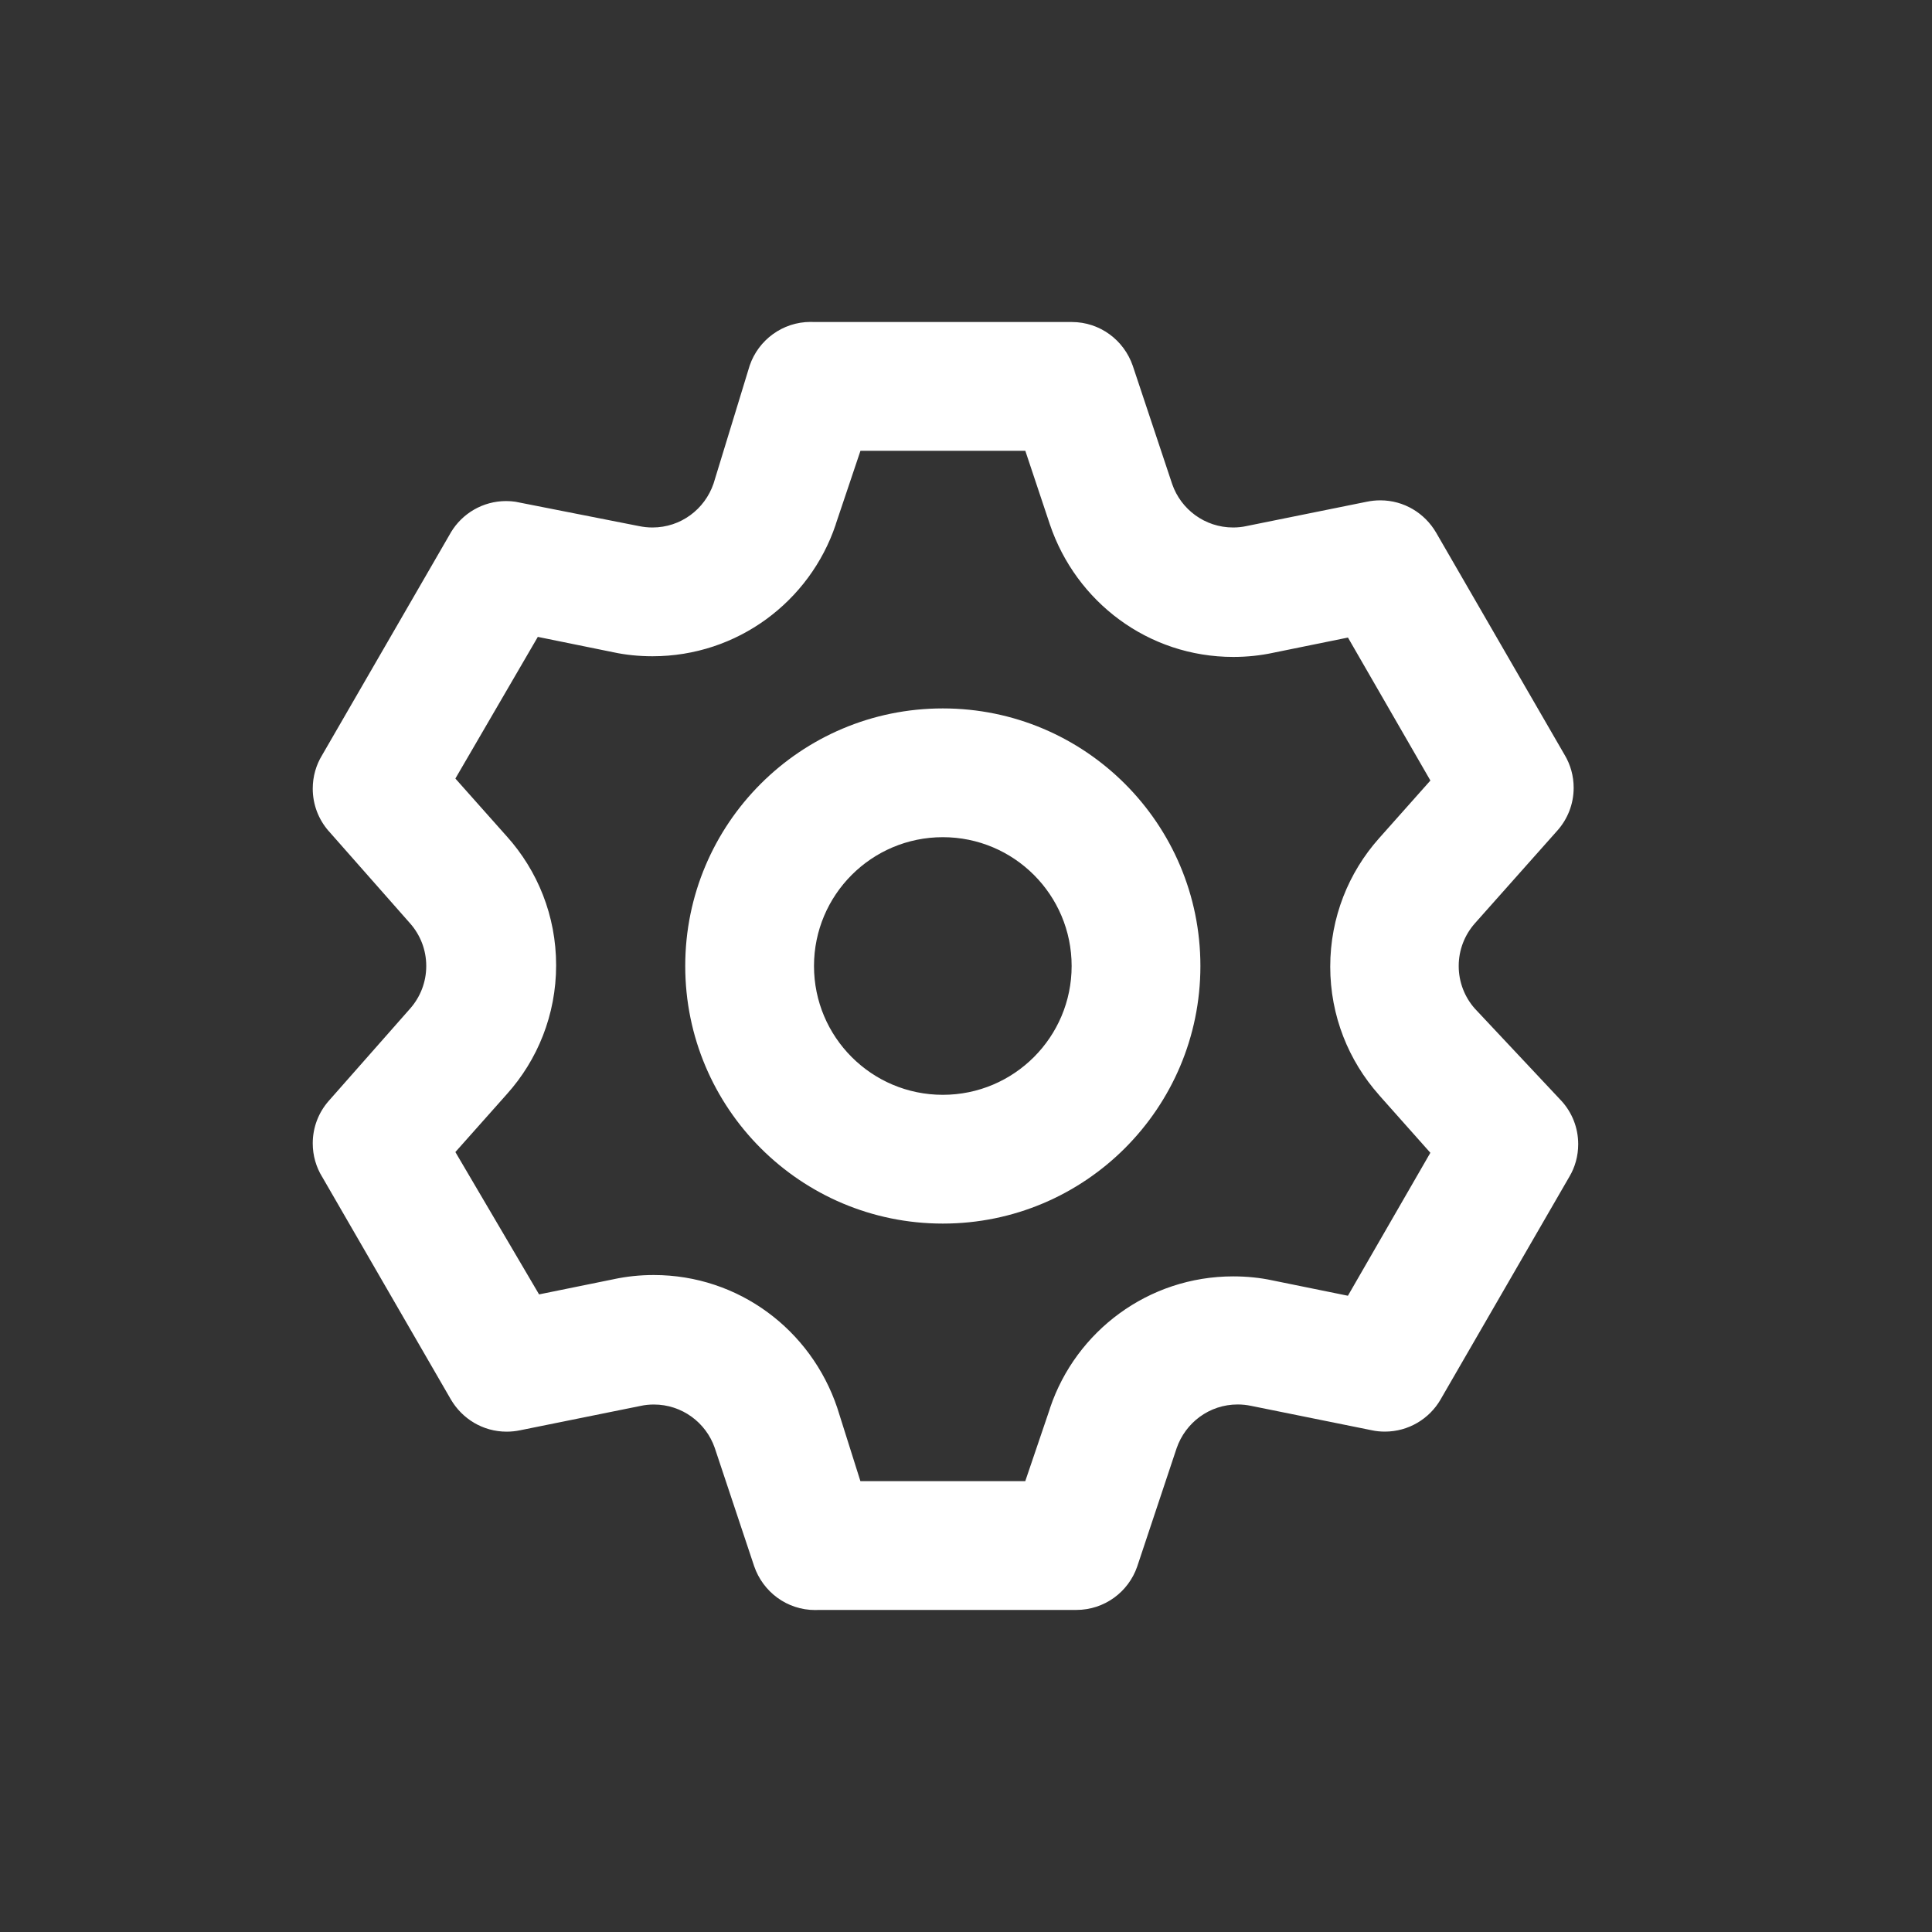 <!-- Generated by IcoMoon.io -->
<svg version="1.1" xmlns="http://www.w3.org/2000/svg" width="40" height="40" viewBox="0 0 40 40">
<rect x="0" y="0" width="40" height="40" fill="#333333" stroke="none"/>
<title>setting</title>
<path fill="#fff" d="M30.533 20.88c-0.206-0.234-0.332-0.542-0.332-0.88s0.126-0.646 0.333-0.881l-0.001 0.001 1.707-1.92c0.211-0.235 0.341-0.547 0.341-0.89 0-0.247-0.067-0.478-0.184-0.676l0.003 0.006-2.667-4.613c-0.235-0.402-0.664-0.668-1.155-0.668-0.096 0-0.19 0.010-0.28 0.029l0.009-0.002-2.507 0.507c-0.081 0.018-0.174 0.028-0.27 0.028-0.584 0-1.080-0.375-1.261-0.898l-0.003-0.009-0.813-2.44c-0.183-0.532-0.68-0.907-1.263-0.907-0.001 0-0.002 0-0.004 0h-5.333c-0.021-0.001-0.045-0.002-0.069-0.002-0.584 0-1.081 0.376-1.261 0.899l-0.003 0.009-0.747 2.44c-0.183 0.532-0.679 0.908-1.264 0.908-0.096 0-0.189-0.010-0.279-0.029l0.009 0.002-2.573-0.507c-0.056-0.008-0.121-0.013-0.187-0.013-0.485 0-0.91 0.259-1.143 0.647l-0.003 0.006-2.667 4.613c-0.12 0.196-0.191 0.434-0.191 0.688 0 0.334 0.123 0.64 0.326 0.874l-0.001-0.002 1.693 1.92c0.206 0.234 0.332 0.542 0.332 0.88s-0.126 0.646-0.333 0.881l0.001-0.001-1.693 1.92c-0.202 0.232-0.325 0.538-0.325 0.872 0 0.254 0.071 0.492 0.195 0.694l-0.003-0.006 2.667 4.613c0.235 0.402 0.664 0.668 1.155 0.668 0.096 0 0.19-0.010 0.28-0.029l-0.009 0.002 2.507-0.507c0.081-0.018 0.174-0.028 0.27-0.028 0.584 0 1.080 0.375 1.261 0.898l0.003 0.009 0.813 2.44c0.183 0.533 0.679 0.908 1.264 0.908 0.024 0 0.049-0.001 0.073-0.002l-0.003 0h5.333c0.001 0 0.002 0 0.003 0 0.584 0 1.080-0.375 1.26-0.897l0.003-0.009 0.813-2.44c0.183-0.532 0.679-0.908 1.264-0.908 0.096 0 0.189 0.010 0.279 0.029l-0.009-0.002 2.507 0.507c0.082 0.018 0.175 0.028 0.271 0.028 0.491 0 0.921-0.266 1.152-0.662l0.003-0.006 2.667-4.613c0.114-0.192 0.181-0.423 0.181-0.67 0-0.343-0.129-0.655-0.342-0.891l0.001 0.001zM28.547 22.667l1.067 1.2-1.707 2.96-1.573-0.32c-0.241-0.052-0.518-0.081-0.801-0.081-1.761 0-3.257 1.138-3.791 2.719l-0.008 0.028-0.507 1.493h-3.413l-0.48-1.52c-0.542-1.609-2.038-2.748-3.799-2.748-0.284 0-0.56 0.029-0.827 0.086l0.026-0.005-1.573 0.32-1.733-2.947 1.067-1.2c0.632-0.704 1.019-1.64 1.019-2.667s-0.386-1.962-1.022-2.67l0.003 0.004-1.067-1.2 1.707-2.933 1.573 0.32c0.241 0.052 0.518 0.081 0.801 0.081 1.761 0 3.257-1.138 3.791-2.719l0.008-0.028 0.507-1.507h3.413l0.507 1.52c0.542 1.609 2.038 2.748 3.799 2.748 0.284 0 0.56-0.029 0.827-0.086l-0.026 0.005 1.573-0.32 1.707 2.96-1.067 1.2c-0.625 0.703-1.007 1.633-1.007 2.653s0.382 1.951 1.010 2.657l-0.004-0.004zM19.52 14.667c-2.946 0-5.333 2.388-5.333 5.333s2.388 5.333 5.333 5.333c2.946 0 5.333-2.388 5.333-5.333v0c0-2.946-2.388-5.333-5.333-5.333v0zM19.52 22.667c-1.473 0-2.667-1.194-2.667-2.667s1.194-2.667 2.667-2.667c1.473 0 2.667 1.194 2.667 2.667v0c0 1.473-1.194 2.667-2.667 2.667v0z"></path>
</svg>
